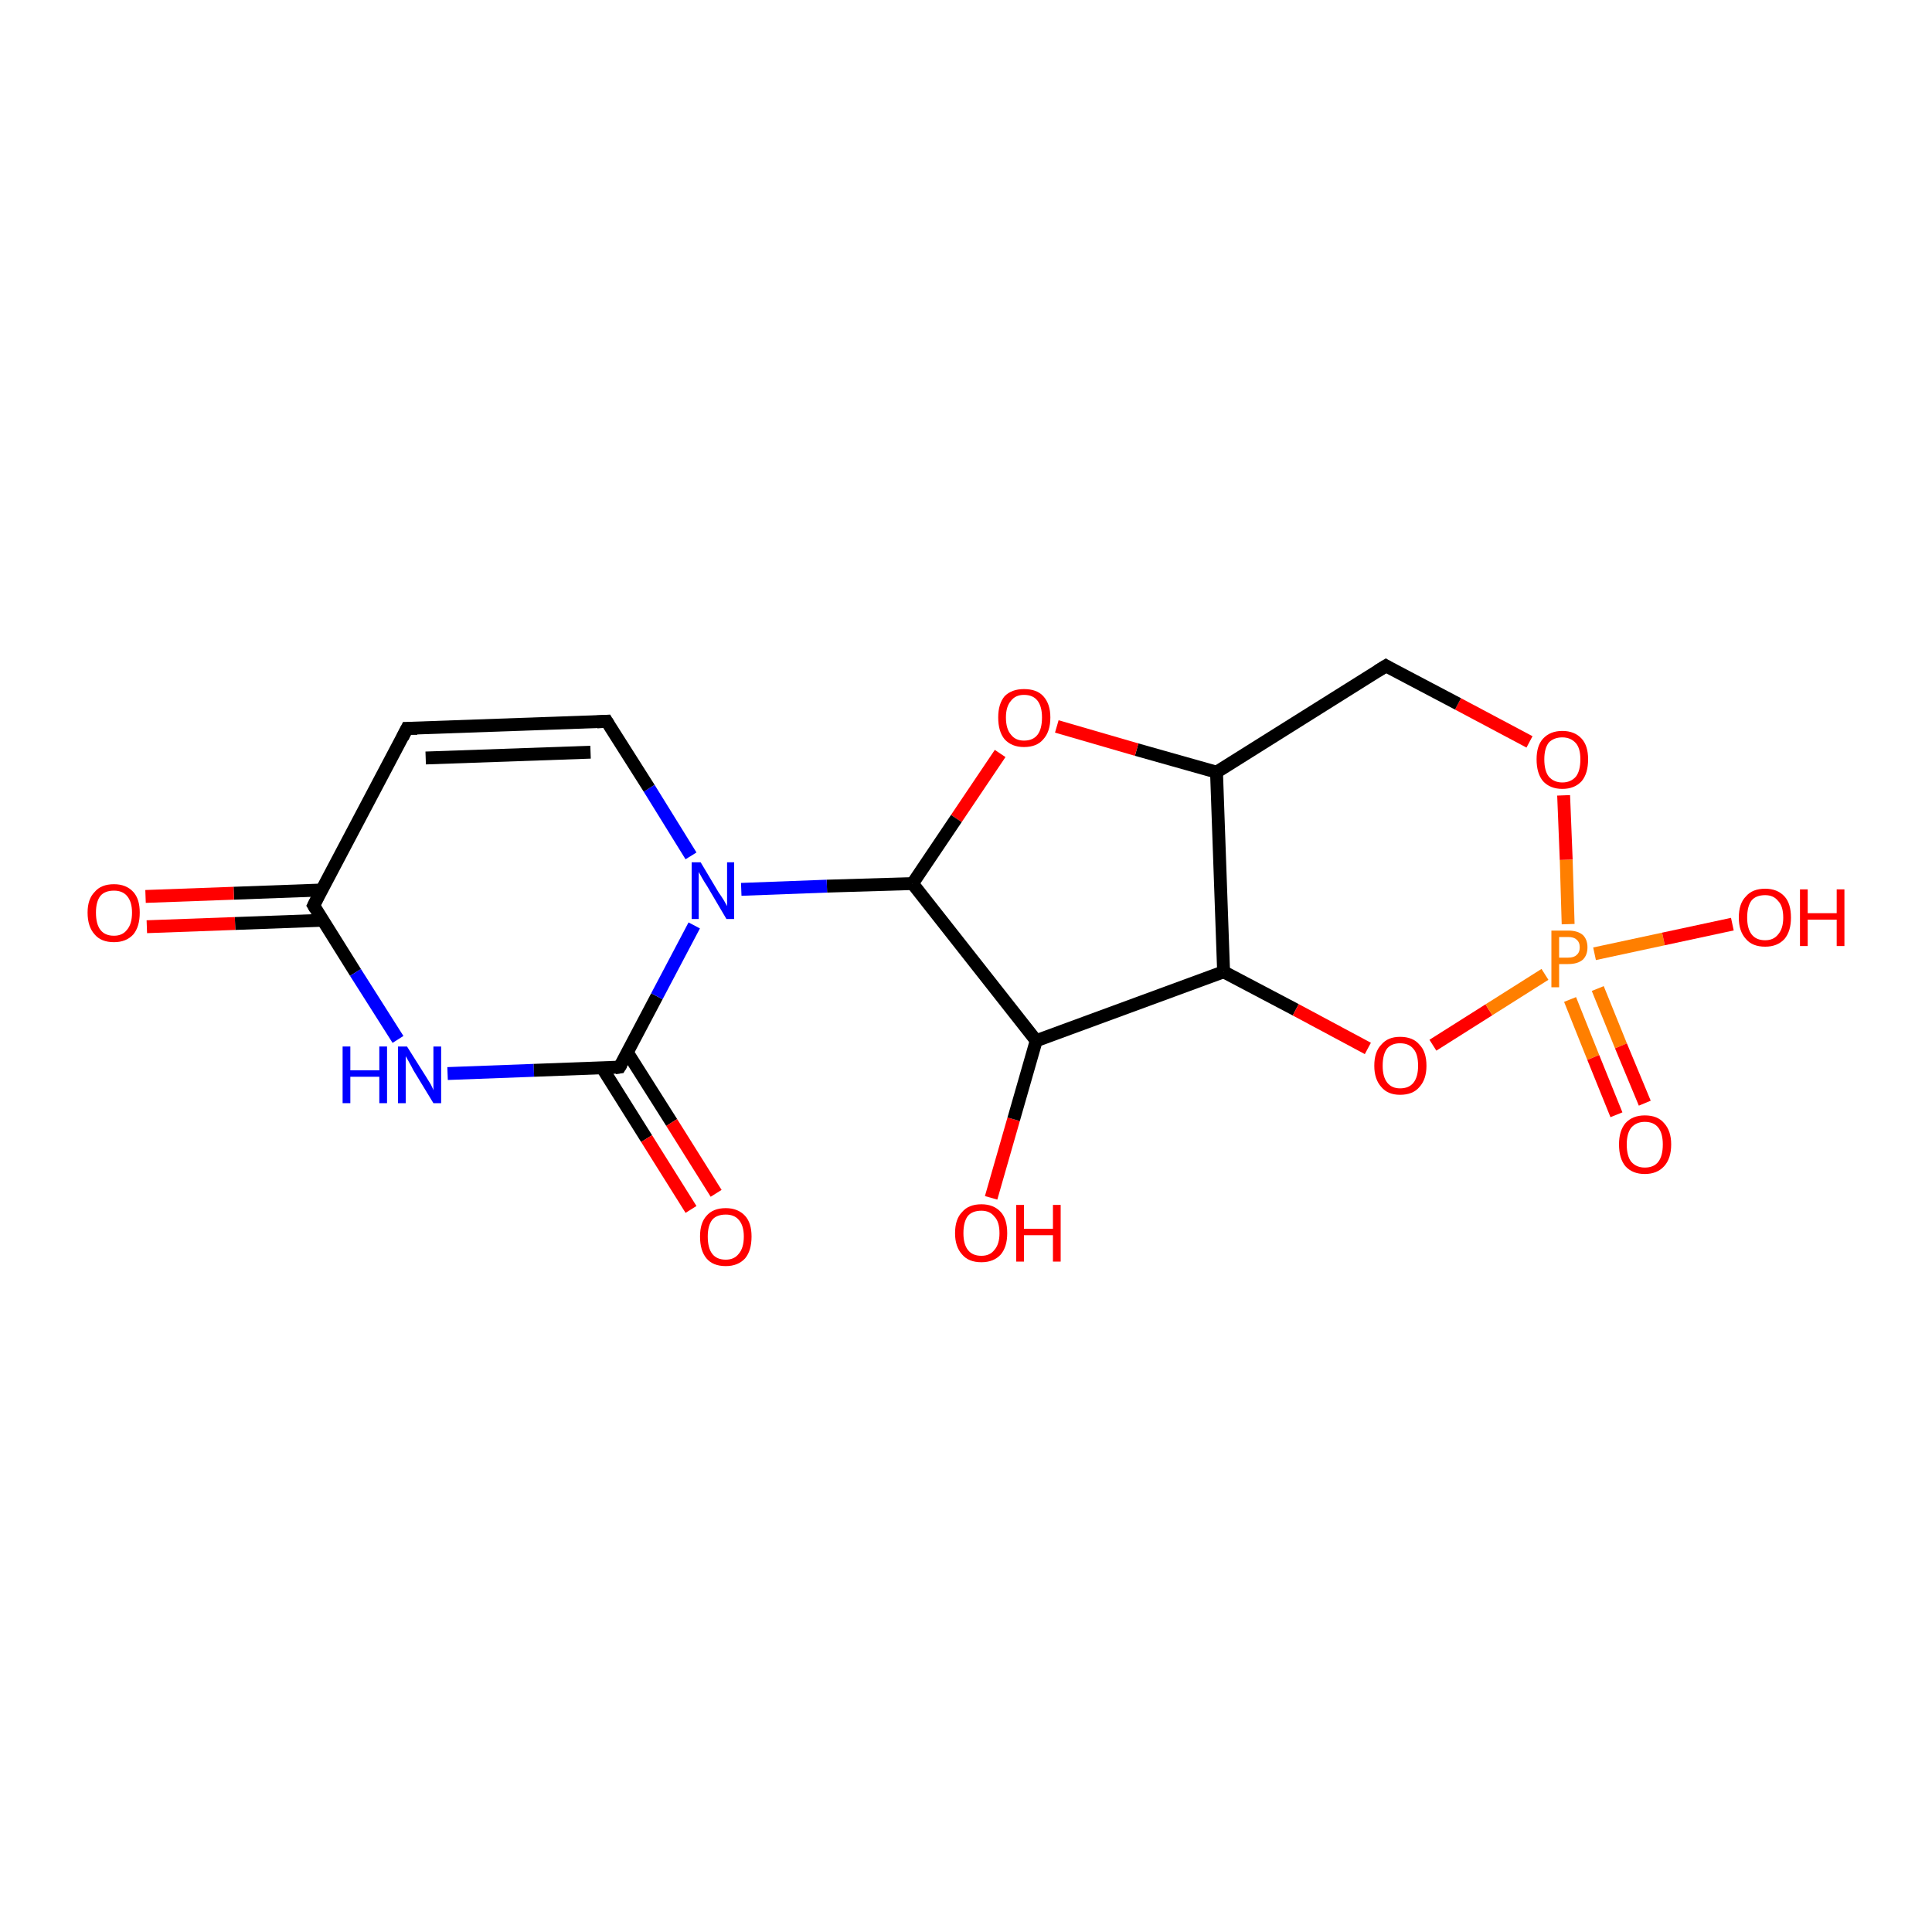 <?xml version='1.0' encoding='iso-8859-1'?>
<svg version='1.1' baseProfile='full'
              xmlns='http://www.w3.org/2000/svg'
                      xmlns:rdkit='http://www.rdkit.org/xml'
                      xmlns:xlink='http://www.w3.org/1999/xlink'
                  xml:space='preserve'
width='300px' height='300px' viewBox='0 0 300 300'>
<!-- END OF HEADER -->
<rect style='opacity:1.0;fill:#FFFFFF;stroke:none' width='300.0' height='300.0' x='0.0' y='0.0'> </rect>
<path class='bond-0 atom-0 atom-1' d='M 153.9,186.0 L 157.4,173.8' style='fill:none;fill-rule:evenodd;stroke:#FF0000;stroke-width:2.0px;stroke-linecap:butt;stroke-linejoin:miter;stroke-opacity:1' />
<path class='bond-0 atom-0 atom-1' d='M 157.4,173.8 L 160.9,161.6' style='fill:none;fill-rule:evenodd;stroke:#000000;stroke-width:2.0px;stroke-linecap:butt;stroke-linejoin:miter;stroke-opacity:1' />
<path class='bond-1 atom-1 atom-2' d='M 160.9,161.6 L 190.0,150.9' style='fill:none;fill-rule:evenodd;stroke:#000000;stroke-width:2.0px;stroke-linecap:butt;stroke-linejoin:miter;stroke-opacity:1' />
<path class='bond-2 atom-2 atom-3' d='M 190.0,150.9 L 201.2,156.8' style='fill:none;fill-rule:evenodd;stroke:#000000;stroke-width:2.0px;stroke-linecap:butt;stroke-linejoin:miter;stroke-opacity:1' />
<path class='bond-2 atom-2 atom-3' d='M 201.2,156.8 L 212.4,162.8' style='fill:none;fill-rule:evenodd;stroke:#FF0000;stroke-width:2.0px;stroke-linecap:butt;stroke-linejoin:miter;stroke-opacity:1' />
<path class='bond-3 atom-3 atom-4' d='M 222.5,162.3 L 231.2,156.8' style='fill:none;fill-rule:evenodd;stroke:#FF0000;stroke-width:2.0px;stroke-linecap:butt;stroke-linejoin:miter;stroke-opacity:1' />
<path class='bond-3 atom-3 atom-4' d='M 231.2,156.8 L 239.9,151.3' style='fill:none;fill-rule:evenodd;stroke:#FF7F00;stroke-width:2.0px;stroke-linecap:butt;stroke-linejoin:miter;stroke-opacity:1' />
<path class='bond-4 atom-4 atom-5' d='M 247.6,148.1 L 258.3,145.8' style='fill:none;fill-rule:evenodd;stroke:#FF7F00;stroke-width:2.0px;stroke-linecap:butt;stroke-linejoin:miter;stroke-opacity:1' />
<path class='bond-4 atom-4 atom-5' d='M 258.3,145.8 L 269.0,143.5' style='fill:none;fill-rule:evenodd;stroke:#FF0000;stroke-width:2.0px;stroke-linecap:butt;stroke-linejoin:miter;stroke-opacity:1' />
<path class='bond-5 atom-4 atom-6' d='M 243.8,155.2 L 247.4,164.2' style='fill:none;fill-rule:evenodd;stroke:#FF7F00;stroke-width:2.0px;stroke-linecap:butt;stroke-linejoin:miter;stroke-opacity:1' />
<path class='bond-5 atom-4 atom-6' d='M 247.4,164.2 L 251.0,173.1' style='fill:none;fill-rule:evenodd;stroke:#FF0000;stroke-width:2.0px;stroke-linecap:butt;stroke-linejoin:miter;stroke-opacity:1' />
<path class='bond-5 atom-4 atom-6' d='M 248.1,153.5 L 251.7,162.4' style='fill:none;fill-rule:evenodd;stroke:#FF7F00;stroke-width:2.0px;stroke-linecap:butt;stroke-linejoin:miter;stroke-opacity:1' />
<path class='bond-5 atom-4 atom-6' d='M 251.7,162.4 L 255.4,171.3' style='fill:none;fill-rule:evenodd;stroke:#FF0000;stroke-width:2.0px;stroke-linecap:butt;stroke-linejoin:miter;stroke-opacity:1' />
<path class='bond-6 atom-4 atom-7' d='M 243.5,143.5 L 243.2,133.5' style='fill:none;fill-rule:evenodd;stroke:#FF7F00;stroke-width:2.0px;stroke-linecap:butt;stroke-linejoin:miter;stroke-opacity:1' />
<path class='bond-6 atom-4 atom-7' d='M 243.2,133.5 L 242.8,123.5' style='fill:none;fill-rule:evenodd;stroke:#FF0000;stroke-width:2.0px;stroke-linecap:butt;stroke-linejoin:miter;stroke-opacity:1' />
<path class='bond-7 atom-7 atom-8' d='M 237.5,115.2 L 226.4,109.3' style='fill:none;fill-rule:evenodd;stroke:#FF0000;stroke-width:2.0px;stroke-linecap:butt;stroke-linejoin:miter;stroke-opacity:1' />
<path class='bond-7 atom-7 atom-8' d='M 226.4,109.3 L 215.2,103.4' style='fill:none;fill-rule:evenodd;stroke:#000000;stroke-width:2.0px;stroke-linecap:butt;stroke-linejoin:miter;stroke-opacity:1' />
<path class='bond-8 atom-8 atom-9' d='M 215.2,103.4 L 188.9,119.9' style='fill:none;fill-rule:evenodd;stroke:#000000;stroke-width:2.0px;stroke-linecap:butt;stroke-linejoin:miter;stroke-opacity:1' />
<path class='bond-9 atom-9 atom-10' d='M 188.9,119.9 L 176.5,116.4' style='fill:none;fill-rule:evenodd;stroke:#000000;stroke-width:2.0px;stroke-linecap:butt;stroke-linejoin:miter;stroke-opacity:1' />
<path class='bond-9 atom-9 atom-10' d='M 176.5,116.4 L 164.1,112.8' style='fill:none;fill-rule:evenodd;stroke:#FF0000;stroke-width:2.0px;stroke-linecap:butt;stroke-linejoin:miter;stroke-opacity:1' />
<path class='bond-10 atom-10 atom-11' d='M 155.3,117.0 L 148.5,127.1' style='fill:none;fill-rule:evenodd;stroke:#FF0000;stroke-width:2.0px;stroke-linecap:butt;stroke-linejoin:miter;stroke-opacity:1' />
<path class='bond-10 atom-10 atom-11' d='M 148.5,127.1 L 141.7,137.2' style='fill:none;fill-rule:evenodd;stroke:#000000;stroke-width:2.0px;stroke-linecap:butt;stroke-linejoin:miter;stroke-opacity:1' />
<path class='bond-11 atom-11 atom-12' d='M 141.7,137.2 L 128.4,137.6' style='fill:none;fill-rule:evenodd;stroke:#000000;stroke-width:2.0px;stroke-linecap:butt;stroke-linejoin:miter;stroke-opacity:1' />
<path class='bond-11 atom-11 atom-12' d='M 128.4,137.6 L 115.1,138.1' style='fill:none;fill-rule:evenodd;stroke:#0000FF;stroke-width:2.0px;stroke-linecap:butt;stroke-linejoin:miter;stroke-opacity:1' />
<path class='bond-12 atom-12 atom-13' d='M 107.3,132.9 L 100.8,122.4' style='fill:none;fill-rule:evenodd;stroke:#0000FF;stroke-width:2.0px;stroke-linecap:butt;stroke-linejoin:miter;stroke-opacity:1' />
<path class='bond-12 atom-12 atom-13' d='M 100.8,122.4 L 94.2,112.0' style='fill:none;fill-rule:evenodd;stroke:#000000;stroke-width:2.0px;stroke-linecap:butt;stroke-linejoin:miter;stroke-opacity:1' />
<path class='bond-13 atom-13 atom-14' d='M 94.2,112.0 L 63.2,113.1' style='fill:none;fill-rule:evenodd;stroke:#000000;stroke-width:2.0px;stroke-linecap:butt;stroke-linejoin:miter;stroke-opacity:1' />
<path class='bond-13 atom-13 atom-14' d='M 91.7,116.8 L 66.1,117.7' style='fill:none;fill-rule:evenodd;stroke:#000000;stroke-width:2.0px;stroke-linecap:butt;stroke-linejoin:miter;stroke-opacity:1' />
<path class='bond-14 atom-14 atom-15' d='M 63.2,113.1 L 48.7,140.6' style='fill:none;fill-rule:evenodd;stroke:#000000;stroke-width:2.0px;stroke-linecap:butt;stroke-linejoin:miter;stroke-opacity:1' />
<path class='bond-15 atom-15 atom-16' d='M 49.9,138.2 L 36.3,138.7' style='fill:none;fill-rule:evenodd;stroke:#000000;stroke-width:2.0px;stroke-linecap:butt;stroke-linejoin:miter;stroke-opacity:1' />
<path class='bond-15 atom-15 atom-16' d='M 36.3,138.7 L 22.6,139.2' style='fill:none;fill-rule:evenodd;stroke:#FF0000;stroke-width:2.0px;stroke-linecap:butt;stroke-linejoin:miter;stroke-opacity:1' />
<path class='bond-15 atom-15 atom-16' d='M 50.1,142.9 L 36.5,143.4' style='fill:none;fill-rule:evenodd;stroke:#000000;stroke-width:2.0px;stroke-linecap:butt;stroke-linejoin:miter;stroke-opacity:1' />
<path class='bond-15 atom-15 atom-16' d='M 36.5,143.4 L 22.8,143.9' style='fill:none;fill-rule:evenodd;stroke:#FF0000;stroke-width:2.0px;stroke-linecap:butt;stroke-linejoin:miter;stroke-opacity:1' />
<path class='bond-16 atom-15 atom-17' d='M 48.7,140.6 L 55.2,151.0' style='fill:none;fill-rule:evenodd;stroke:#000000;stroke-width:2.0px;stroke-linecap:butt;stroke-linejoin:miter;stroke-opacity:1' />
<path class='bond-16 atom-15 atom-17' d='M 55.2,151.0 L 61.8,161.4' style='fill:none;fill-rule:evenodd;stroke:#0000FF;stroke-width:2.0px;stroke-linecap:butt;stroke-linejoin:miter;stroke-opacity:1' />
<path class='bond-17 atom-17 atom-18' d='M 69.5,166.7 L 82.9,166.2' style='fill:none;fill-rule:evenodd;stroke:#0000FF;stroke-width:2.0px;stroke-linecap:butt;stroke-linejoin:miter;stroke-opacity:1' />
<path class='bond-17 atom-17 atom-18' d='M 82.9,166.2 L 96.2,165.7' style='fill:none;fill-rule:evenodd;stroke:#000000;stroke-width:2.0px;stroke-linecap:butt;stroke-linejoin:miter;stroke-opacity:1' />
<path class='bond-18 atom-18 atom-19' d='M 93.5,165.8 L 100.4,176.8' style='fill:none;fill-rule:evenodd;stroke:#000000;stroke-width:2.0px;stroke-linecap:butt;stroke-linejoin:miter;stroke-opacity:1' />
<path class='bond-18 atom-18 atom-19' d='M 100.4,176.8 L 107.3,187.8' style='fill:none;fill-rule:evenodd;stroke:#FF0000;stroke-width:2.0px;stroke-linecap:butt;stroke-linejoin:miter;stroke-opacity:1' />
<path class='bond-18 atom-18 atom-19' d='M 97.4,163.4 L 104.3,174.3' style='fill:none;fill-rule:evenodd;stroke:#000000;stroke-width:2.0px;stroke-linecap:butt;stroke-linejoin:miter;stroke-opacity:1' />
<path class='bond-18 atom-18 atom-19' d='M 104.3,174.3 L 111.2,185.3' style='fill:none;fill-rule:evenodd;stroke:#FF0000;stroke-width:2.0px;stroke-linecap:butt;stroke-linejoin:miter;stroke-opacity:1' />
<path class='bond-19 atom-11 atom-1' d='M 141.7,137.2 L 160.9,161.6' style='fill:none;fill-rule:evenodd;stroke:#000000;stroke-width:2.0px;stroke-linecap:butt;stroke-linejoin:miter;stroke-opacity:1' />
<path class='bond-20 atom-9 atom-2' d='M 188.9,119.9 L 190.0,150.9' style='fill:none;fill-rule:evenodd;stroke:#000000;stroke-width:2.0px;stroke-linecap:butt;stroke-linejoin:miter;stroke-opacity:1' />
<path class='bond-21 atom-18 atom-12' d='M 96.2,165.7 L 102.0,154.7' style='fill:none;fill-rule:evenodd;stroke:#000000;stroke-width:2.0px;stroke-linecap:butt;stroke-linejoin:miter;stroke-opacity:1' />
<path class='bond-21 atom-18 atom-12' d='M 102.0,154.7 L 107.8,143.7' style='fill:none;fill-rule:evenodd;stroke:#0000FF;stroke-width:2.0px;stroke-linecap:butt;stroke-linejoin:miter;stroke-opacity:1' />
<path d='M 215.7,103.7 L 215.2,103.4 L 213.9,104.2' style='fill:none;stroke:#000000;stroke-width:2.0px;stroke-linecap:butt;stroke-linejoin:miter;stroke-opacity:1;' />
<path d='M 94.5,112.5 L 94.2,112.0 L 92.7,112.1' style='fill:none;stroke:#000000;stroke-width:2.0px;stroke-linecap:butt;stroke-linejoin:miter;stroke-opacity:1;' />
<path d='M 64.8,113.1 L 63.2,113.1 L 62.5,114.5' style='fill:none;stroke:#000000;stroke-width:2.0px;stroke-linecap:butt;stroke-linejoin:miter;stroke-opacity:1;' />
<path d='M 49.4,139.2 L 48.7,140.6 L 49.0,141.1' style='fill:none;stroke:#000000;stroke-width:2.0px;stroke-linecap:butt;stroke-linejoin:miter;stroke-opacity:1;' />
<path d='M 95.5,165.8 L 96.2,165.7 L 96.5,165.2' style='fill:none;stroke:#000000;stroke-width:2.0px;stroke-linecap:butt;stroke-linejoin:miter;stroke-opacity:1;' />
<path class='atom-0' d='M 148.3 191.5
Q 148.3 189.3, 149.4 188.2
Q 150.4 187.0, 152.4 187.0
Q 154.3 187.0, 155.4 188.2
Q 156.4 189.3, 156.4 191.5
Q 156.4 193.6, 155.4 194.8
Q 154.3 196.0, 152.4 196.0
Q 150.4 196.0, 149.4 194.8
Q 148.3 193.6, 148.3 191.5
M 152.4 195.0
Q 153.7 195.0, 154.4 194.1
Q 155.2 193.2, 155.2 191.5
Q 155.2 189.7, 154.4 188.9
Q 153.7 188.0, 152.4 188.0
Q 151.0 188.0, 150.3 188.8
Q 149.6 189.7, 149.6 191.5
Q 149.6 193.2, 150.3 194.1
Q 151.0 195.0, 152.4 195.0
' fill='#FF0000'/>
<path class='atom-0' d='M 157.8 187.1
L 159.0 187.1
L 159.0 190.8
L 163.5 190.8
L 163.5 187.1
L 164.7 187.1
L 164.7 195.9
L 163.5 195.9
L 163.5 191.8
L 159.0 191.8
L 159.0 195.9
L 157.8 195.9
L 157.8 187.1
' fill='#FF0000'/>
<path class='atom-3' d='M 213.4 165.5
Q 213.4 163.3, 214.5 162.2
Q 215.5 161.0, 217.4 161.0
Q 219.4 161.0, 220.4 162.2
Q 221.5 163.3, 221.5 165.5
Q 221.5 167.6, 220.4 168.8
Q 219.4 170.0, 217.4 170.0
Q 215.5 170.0, 214.5 168.8
Q 213.4 167.6, 213.4 165.5
M 217.4 169.0
Q 218.8 169.0, 219.5 168.1
Q 220.2 167.2, 220.2 165.5
Q 220.2 163.7, 219.5 162.9
Q 218.8 162.0, 217.4 162.0
Q 216.1 162.0, 215.4 162.8
Q 214.7 163.7, 214.7 165.5
Q 214.7 167.2, 215.4 168.1
Q 216.1 169.0, 217.4 169.0
' fill='#FF0000'/>
<path class='atom-4' d='M 243.5 144.5
Q 245.0 144.5, 245.8 145.2
Q 246.5 145.9, 246.5 147.1
Q 246.5 148.3, 245.8 149.0
Q 245.0 149.7, 243.5 149.7
L 242.1 149.7
L 242.1 153.3
L 240.9 153.3
L 240.9 144.5
L 243.5 144.5
M 243.5 148.7
Q 244.4 148.7, 244.8 148.3
Q 245.3 147.9, 245.3 147.1
Q 245.3 146.3, 244.8 145.9
Q 244.4 145.5, 243.5 145.5
L 242.1 145.5
L 242.1 148.7
L 243.5 148.7
' fill='#FF7F00'/>
<path class='atom-5' d='M 270.0 142.5
Q 270.0 140.3, 271.1 139.2
Q 272.1 138.0, 274.1 138.0
Q 276.0 138.0, 277.1 139.2
Q 278.1 140.3, 278.1 142.5
Q 278.1 144.6, 277.1 145.8
Q 276.0 147.0, 274.1 147.0
Q 272.1 147.0, 271.1 145.8
Q 270.0 144.6, 270.0 142.5
M 274.1 146.0
Q 275.4 146.0, 276.1 145.1
Q 276.9 144.2, 276.9 142.5
Q 276.9 140.7, 276.1 139.9
Q 275.4 139.0, 274.1 139.0
Q 272.7 139.0, 272.0 139.8
Q 271.3 140.7, 271.3 142.5
Q 271.3 144.2, 272.0 145.1
Q 272.7 146.0, 274.1 146.0
' fill='#FF0000'/>
<path class='atom-5' d='M 279.5 138.1
L 280.7 138.1
L 280.7 141.8
L 285.2 141.8
L 285.2 138.1
L 286.4 138.1
L 286.4 146.9
L 285.2 146.9
L 285.2 142.8
L 280.7 142.8
L 280.7 146.9
L 279.5 146.9
L 279.5 138.1
' fill='#FF0000'/>
<path class='atom-6' d='M 251.4 177.7
Q 251.4 175.6, 252.4 174.4
Q 253.5 173.2, 255.4 173.2
Q 257.4 173.2, 258.4 174.4
Q 259.5 175.6, 259.5 177.7
Q 259.5 179.9, 258.4 181.1
Q 257.3 182.3, 255.4 182.3
Q 253.5 182.3, 252.4 181.1
Q 251.4 179.9, 251.4 177.7
M 255.4 181.3
Q 256.8 181.3, 257.5 180.4
Q 258.2 179.5, 258.2 177.7
Q 258.2 176.0, 257.5 175.1
Q 256.8 174.2, 255.4 174.2
Q 254.1 174.2, 253.3 175.1
Q 252.6 176.0, 252.6 177.7
Q 252.6 179.5, 253.3 180.4
Q 254.1 181.3, 255.4 181.3
' fill='#FF0000'/>
<path class='atom-7' d='M 238.6 117.9
Q 238.6 115.8, 239.6 114.7
Q 240.7 113.5, 242.6 113.5
Q 244.5 113.5, 245.6 114.7
Q 246.6 115.8, 246.6 117.9
Q 246.6 120.1, 245.6 121.3
Q 244.5 122.5, 242.6 122.5
Q 240.7 122.5, 239.6 121.3
Q 238.6 120.1, 238.6 117.9
M 242.6 121.5
Q 243.9 121.5, 244.7 120.6
Q 245.4 119.7, 245.4 117.9
Q 245.4 116.2, 244.7 115.4
Q 243.9 114.5, 242.6 114.5
Q 241.3 114.5, 240.5 115.3
Q 239.8 116.2, 239.8 117.9
Q 239.8 119.7, 240.5 120.6
Q 241.3 121.5, 242.6 121.5
' fill='#FF0000'/>
<path class='atom-10' d='M 155.0 111.4
Q 155.0 109.3, 156.0 108.1
Q 157.1 107.0, 159.0 107.0
Q 161.0 107.0, 162.0 108.1
Q 163.1 109.3, 163.1 111.4
Q 163.1 113.6, 162.0 114.8
Q 161.0 116.0, 159.0 116.0
Q 157.1 116.0, 156.0 114.8
Q 155.0 113.6, 155.0 111.4
M 159.0 115.0
Q 160.4 115.0, 161.1 114.1
Q 161.8 113.2, 161.8 111.4
Q 161.8 109.7, 161.1 108.8
Q 160.4 107.9, 159.0 107.9
Q 157.7 107.9, 157.0 108.8
Q 156.2 109.7, 156.2 111.4
Q 156.2 113.2, 157.0 114.1
Q 157.7 115.0, 159.0 115.0
' fill='#FF0000'/>
<path class='atom-12' d='M 108.8 133.9
L 111.6 138.6
Q 111.9 139.0, 112.4 139.8
Q 112.9 140.7, 112.9 140.7
L 112.9 133.9
L 114.0 133.9
L 114.0 142.7
L 112.8 142.7
L 109.8 137.6
Q 109.4 137.0, 109.0 136.3
Q 108.6 135.6, 108.5 135.4
L 108.5 142.7
L 107.4 142.7
L 107.4 133.9
L 108.8 133.9
' fill='#0000FF'/>
<path class='atom-16' d='M 13.6 141.7
Q 13.6 139.6, 14.7 138.5
Q 15.7 137.3, 17.7 137.3
Q 19.6 137.3, 20.7 138.5
Q 21.7 139.6, 21.7 141.7
Q 21.7 143.9, 20.7 145.1
Q 19.6 146.3, 17.7 146.3
Q 15.7 146.3, 14.7 145.1
Q 13.6 143.9, 13.6 141.7
M 17.7 145.3
Q 19.0 145.3, 19.7 144.4
Q 20.5 143.5, 20.5 141.7
Q 20.5 140.0, 19.7 139.1
Q 19.0 138.3, 17.7 138.3
Q 16.3 138.3, 15.6 139.1
Q 14.9 140.0, 14.9 141.7
Q 14.9 143.5, 15.6 144.4
Q 16.3 145.3, 17.7 145.3
' fill='#FF0000'/>
<path class='atom-17' d='M 53.2 162.5
L 54.4 162.5
L 54.4 166.2
L 58.9 166.2
L 58.9 162.5
L 60.1 162.5
L 60.1 171.3
L 58.9 171.3
L 58.9 167.2
L 54.4 167.2
L 54.4 171.3
L 53.2 171.3
L 53.2 162.5
' fill='#0000FF'/>
<path class='atom-17' d='M 63.2 162.5
L 66.1 167.1
Q 66.4 167.6, 66.9 168.4
Q 67.3 169.2, 67.3 169.3
L 67.3 162.5
L 68.5 162.5
L 68.5 171.3
L 67.3 171.3
L 64.2 166.2
Q 63.9 165.6, 63.5 164.9
Q 63.1 164.2, 63.0 164.0
L 63.0 171.3
L 61.8 171.3
L 61.8 162.5
L 63.2 162.5
' fill='#0000FF'/>
<path class='atom-19' d='M 108.7 192.0
Q 108.7 189.9, 109.7 188.8
Q 110.7 187.6, 112.7 187.6
Q 114.6 187.6, 115.7 188.8
Q 116.7 189.9, 116.7 192.0
Q 116.7 194.2, 115.7 195.4
Q 114.6 196.6, 112.7 196.6
Q 110.7 196.6, 109.7 195.4
Q 108.7 194.2, 108.7 192.0
M 112.7 195.6
Q 114.0 195.6, 114.7 194.7
Q 115.5 193.8, 115.5 192.0
Q 115.5 190.3, 114.7 189.4
Q 114.0 188.6, 112.7 188.6
Q 111.3 188.6, 110.6 189.4
Q 109.9 190.3, 109.9 192.0
Q 109.9 193.8, 110.6 194.7
Q 111.3 195.6, 112.7 195.6
' fill='#FF0000'/>
</svg>
